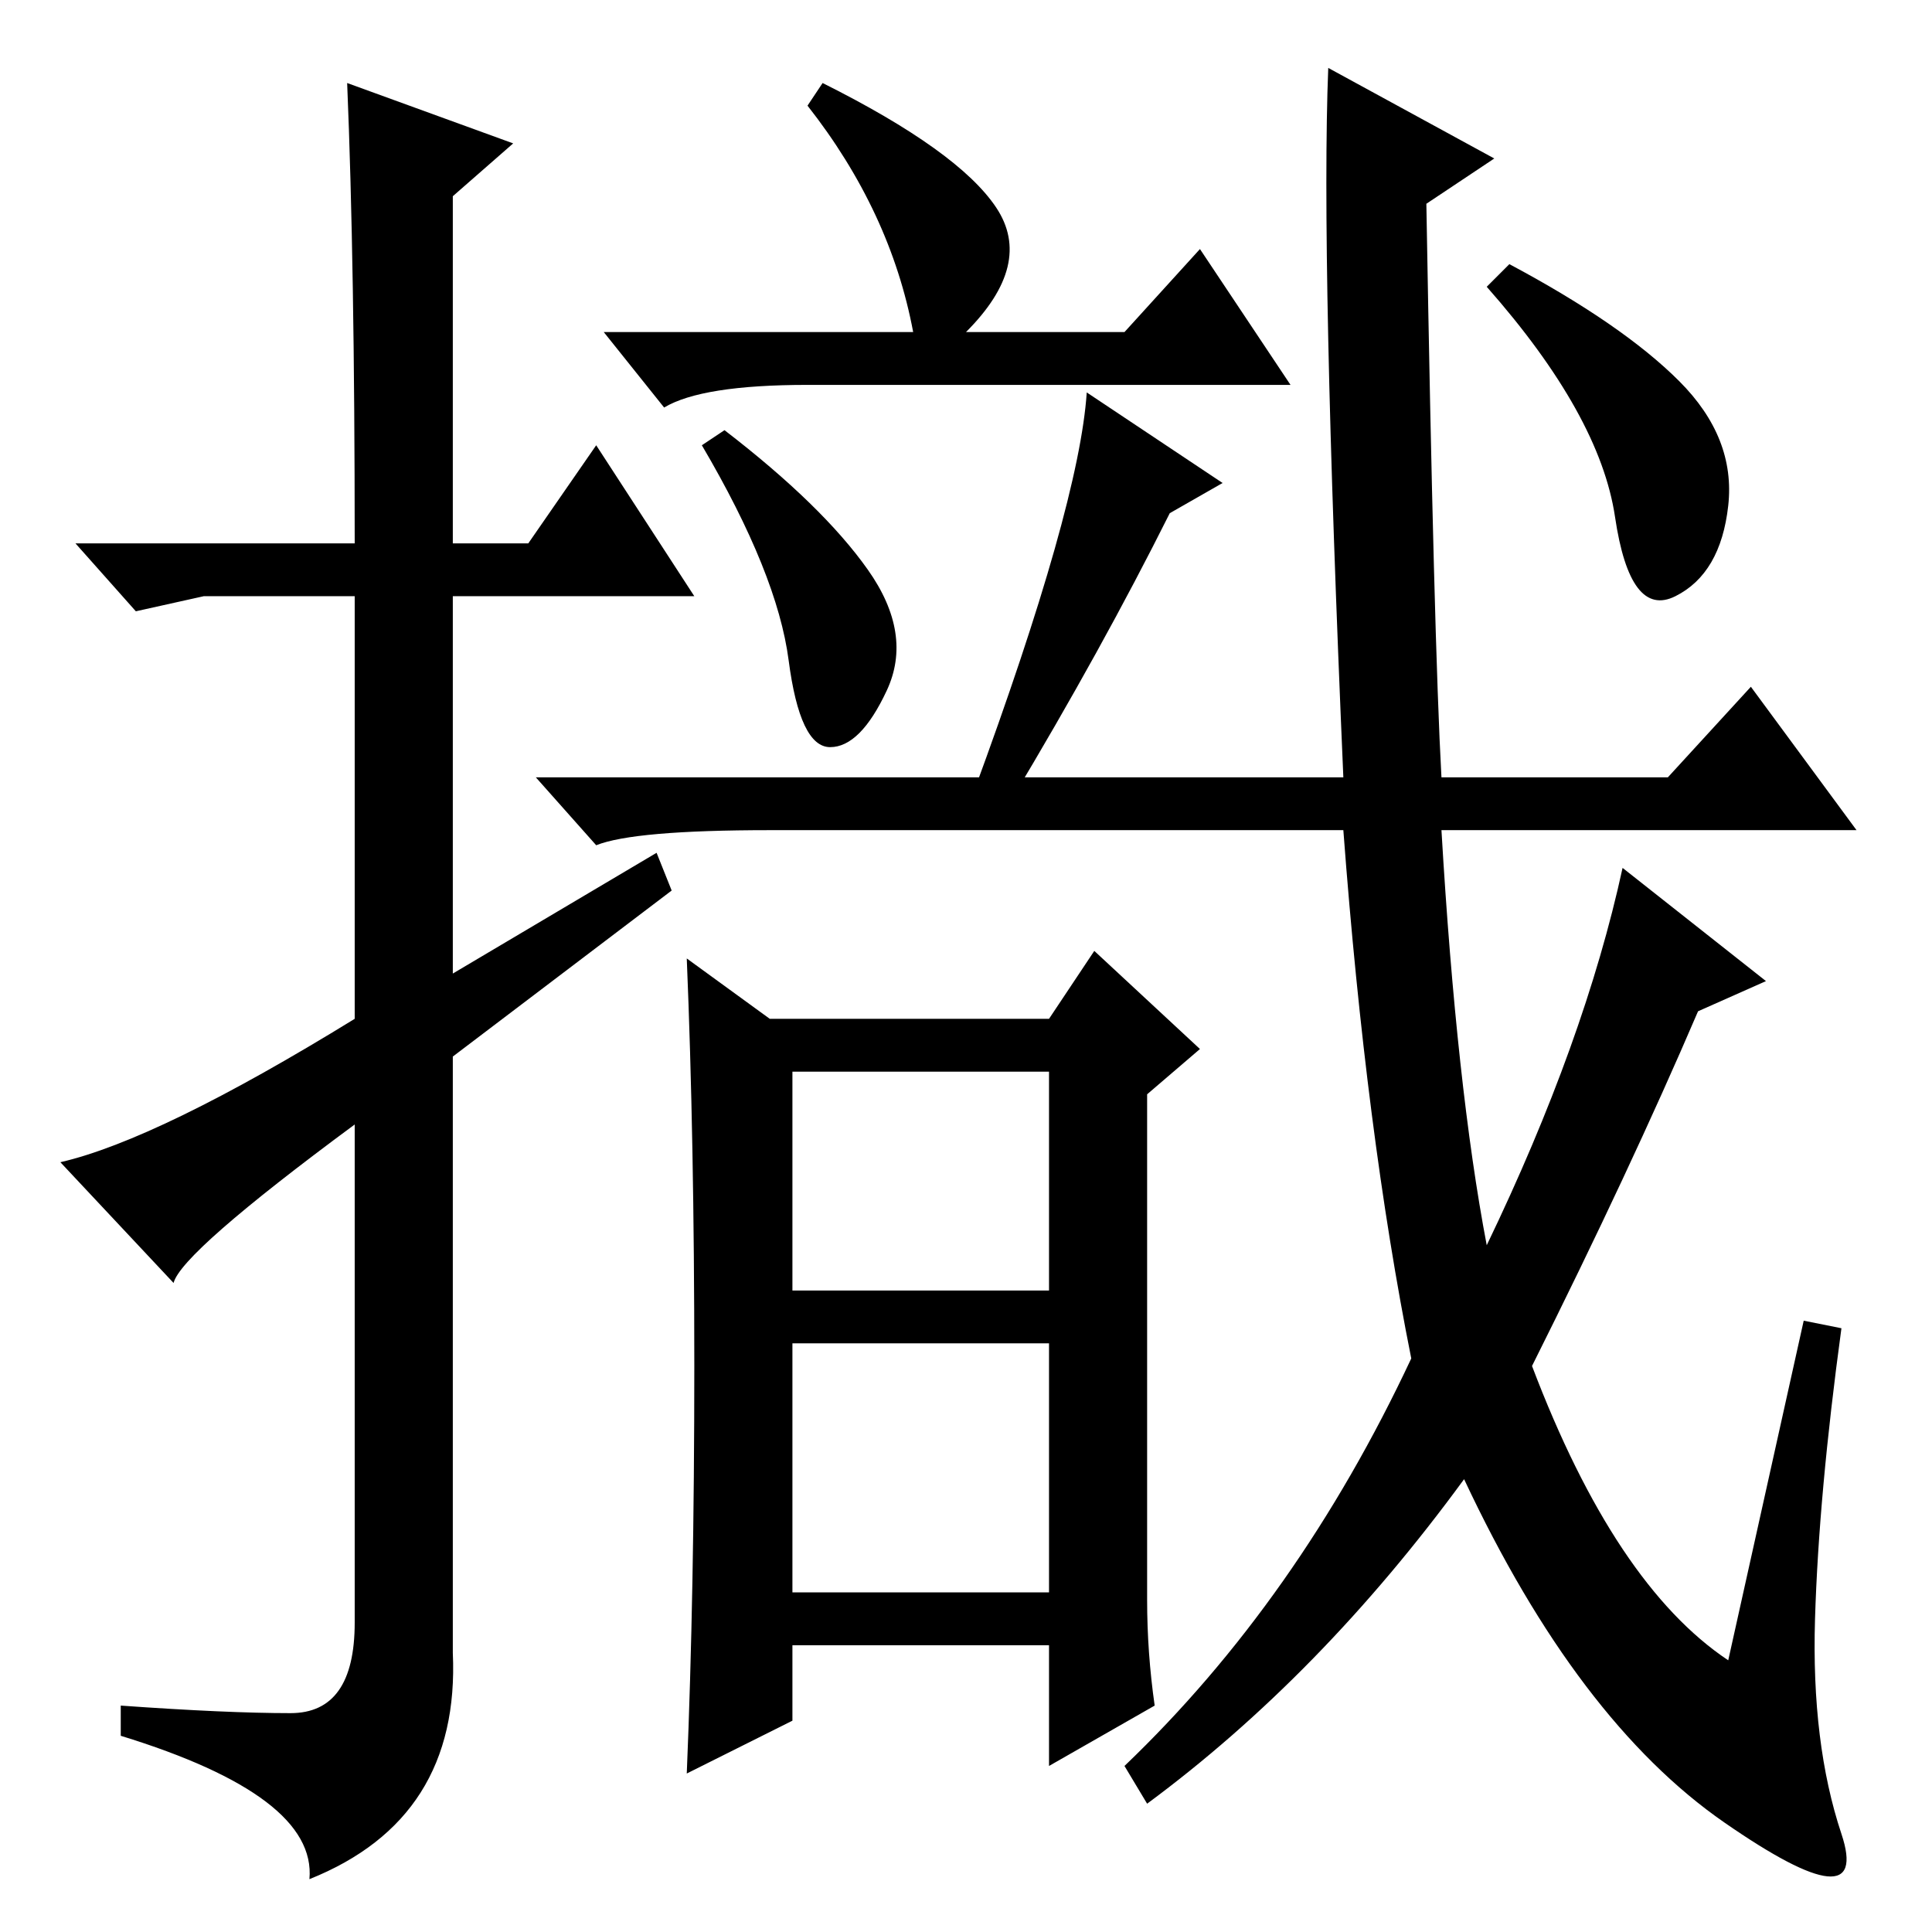 <?xml version="1.0" standalone="no"?>
<!DOCTYPE svg PUBLIC "-//W3C//DTD SVG 1.1//EN" "http://www.w3.org/Graphics/SVG/1.1/DTD/svg11.dtd" >
<svg xmlns="http://www.w3.org/2000/svg" xmlns:xlink="http://www.w3.org/1999/xlink" version="1.1" viewBox="0 -36 256 256">
  <g transform="matrix(1 0 0 -1 0 220)">
   <path fill="currentColor"
d="M46 245l22 -8l-8 -7v-46h10l9 13l13 -20h-32v-50l27 16l2 -5l-29 -22v-79q1 -22 -19 -30q1 11 -25 19v4q14 -1 22.5 -1t8.5 12v66q-23 -17 -24 -21l-15 16q13 3 39 19v56h-20l-9 -2l-8 9h37q0 37 -1 61zM105 45h34v33h-34v-33zM92 75q0 30 -1 54l11 -8h37l6 9l14 -13
l-7 -6v-67q0 -7 1 -14l-14 -8v16h-34v-10l-14 -7q1 24 1 54zM105 85h34v29h-34v-29zM121 212q-3 16 -14 30l2 3q18 -9 23 -16.5t-4 -16.5h21l10 11l12 -18h-64q-14 0 -19 -3l-8 10h41zM115 180.5q6 -8.5 2.5 -16t-7.5 -7.5t-5.5 11.5t-11.5 28.5l3 2q13 -10 19 -18.5z
M144 204l18 -12l-7 -4q-9 -18 -21 -38l-5 1q14 38 15 53zM176 247l22 -12l-9 -6q1 -58 2 -76h30l11 12l14 -19h-55q2 -34 6 -55q13 27 18 50l19 -15l-9 -4q-9 -21 -22 -47q11 -29 26 -39l10 45l5 -1q-3 -22 -3.5 -38.5t3.5 -28.5t-15.5 1.5t-34.5 45.5q-19 -26 -42 -43l-3 5
q23 22 38 54q-6 30 -9 70h-76q-18 0 -23 -2l-8 9h107q-3 69 -2 94zM222.5 205.5q7.5 -7.5 6.5 -16.5t-7 -12t-8 10.5t-17 30.5l3 3q15 -8 22.5 -15.5z" />
  </g>

</svg>
